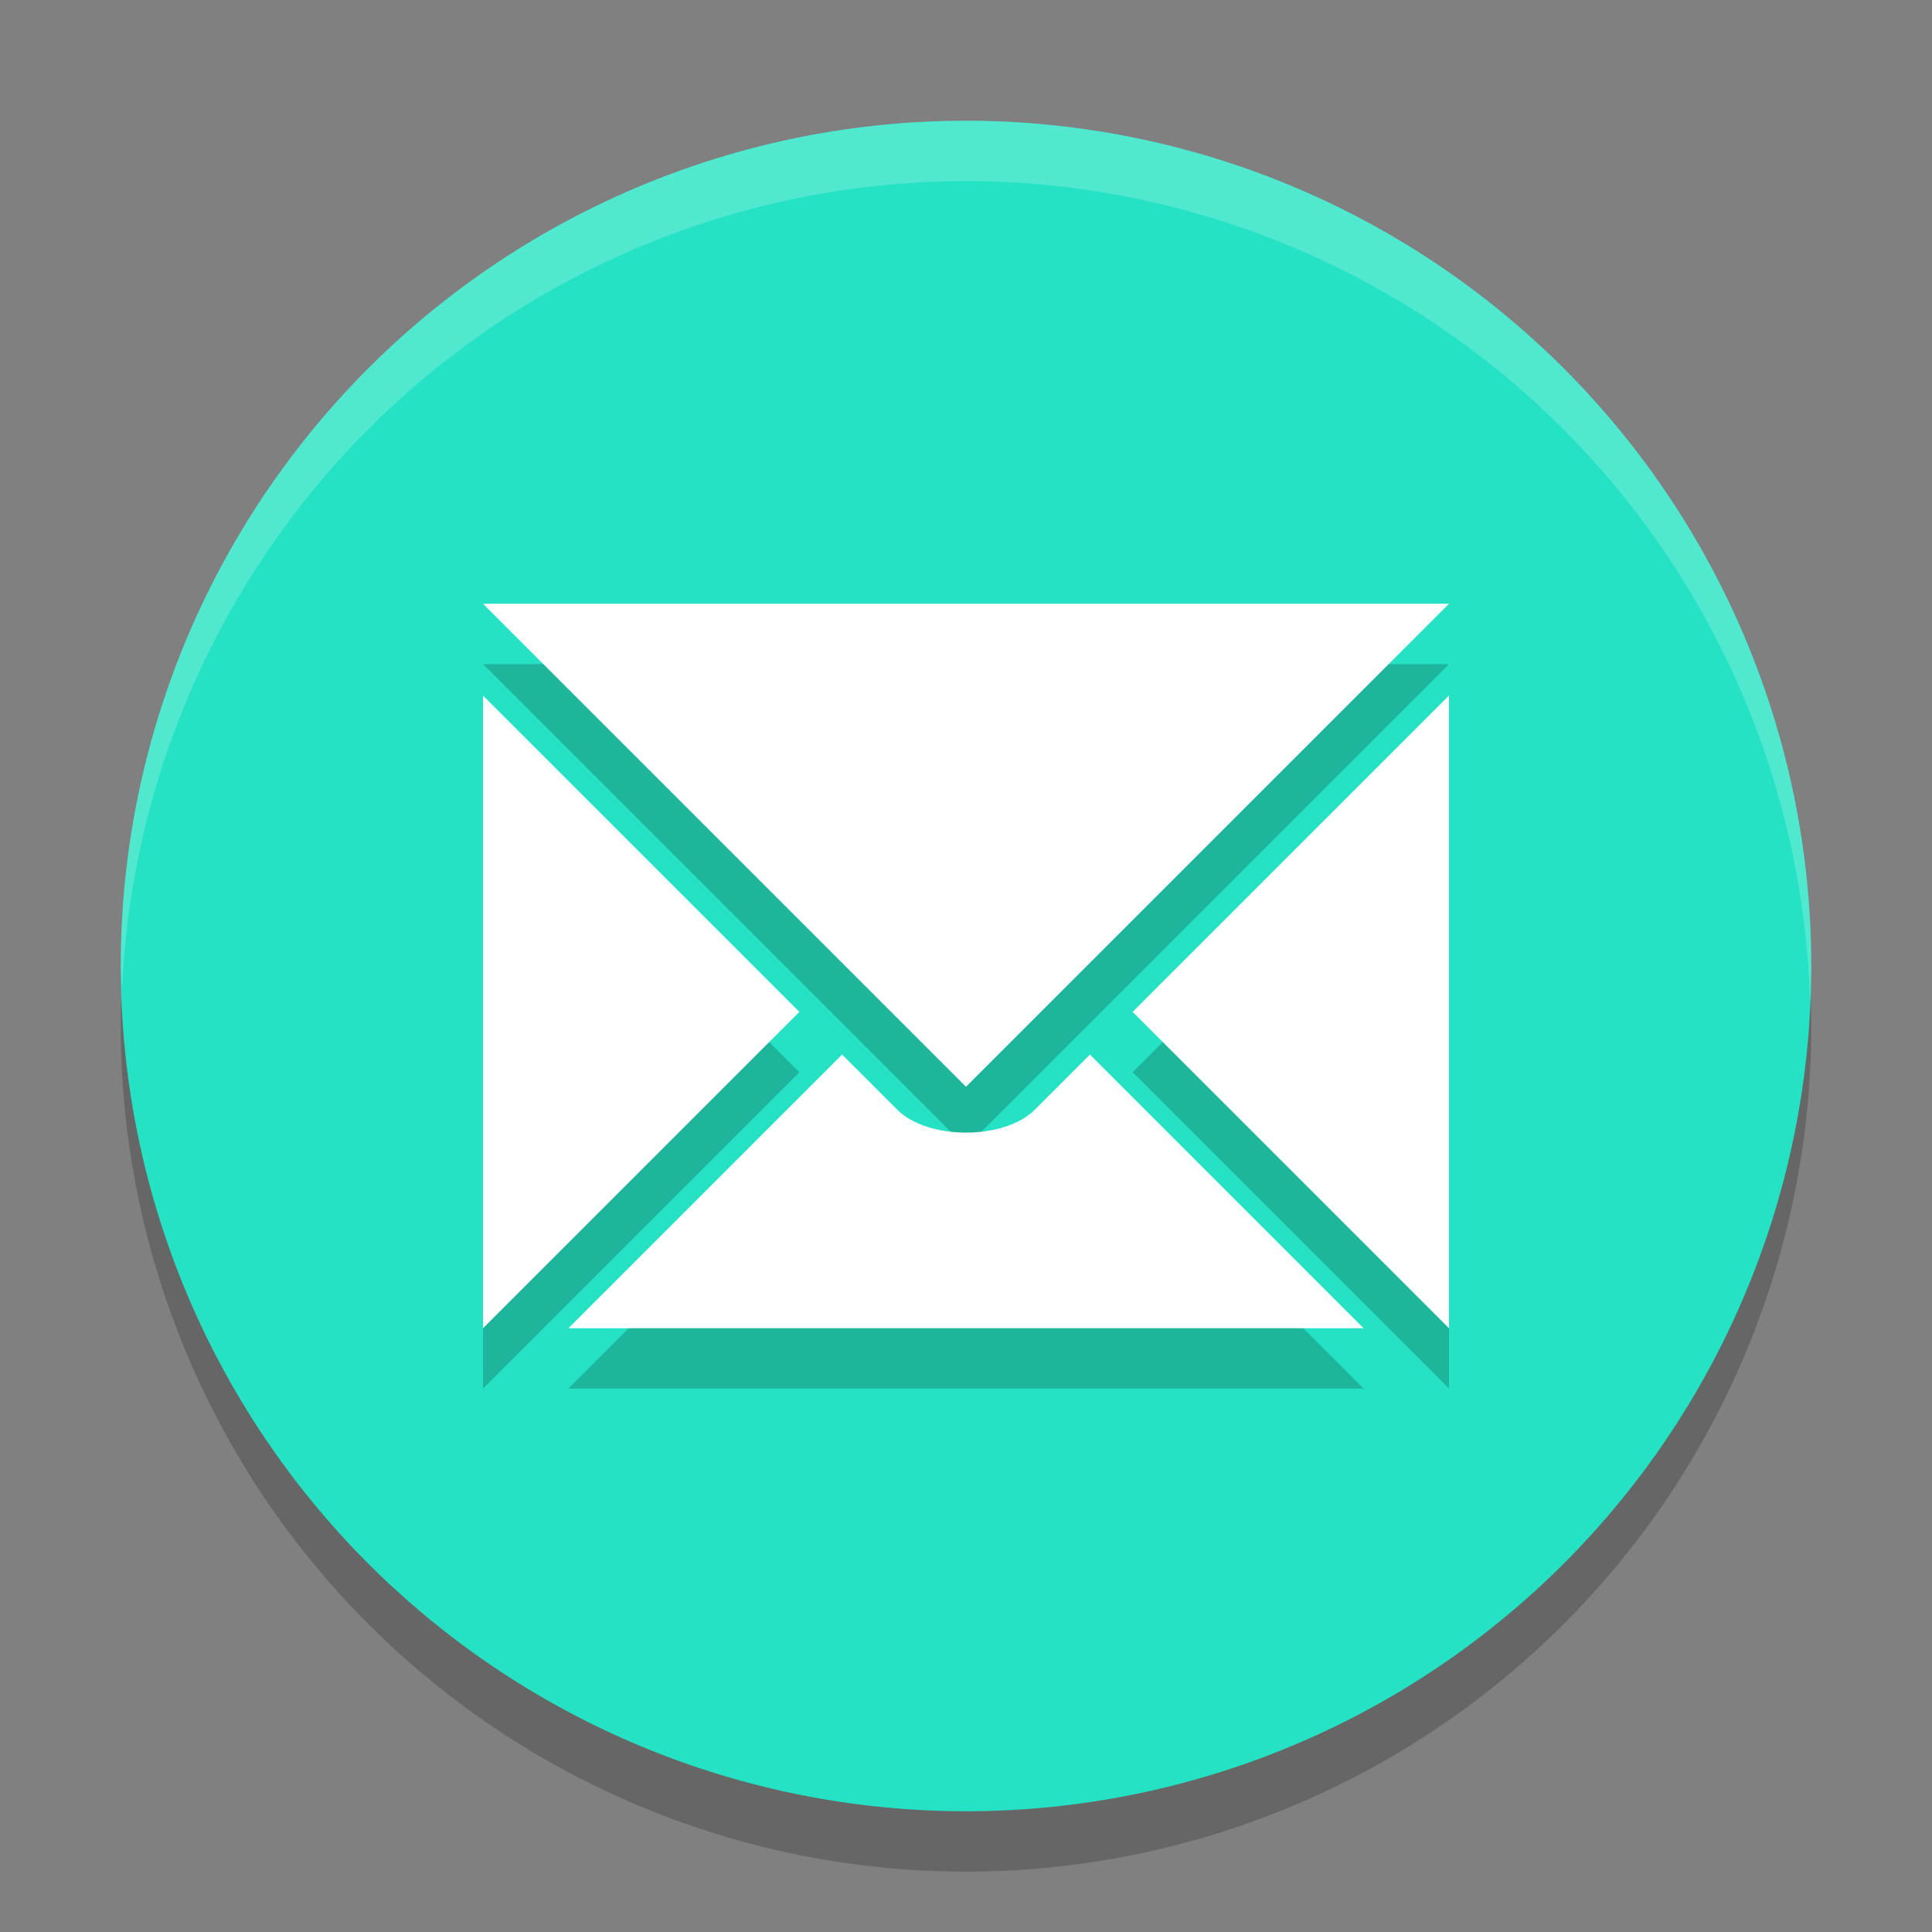 <svg xmlns="http://www.w3.org/2000/svg" width="32" height="32" version="1.1">
 <rect width="100%" height="100%" fill="#808080" stroke="none"/>
 <path style="opacity:0.2" d="M 16,3 A 14,14 0 0 0 2,17 14,14 0 0 0 16,31 14,14 0 0 0 30,17 14,14 0 0 0 16,3 Z"/>
 <path style="fill:#25e2c4" d="M 16,2 A 14,14 0 0 0 2,16 14,14 0 0 0 16,30 14,14 0 0 0 30,16 14,14 0 0 0 16,2 Z"/>
 <path style="opacity:0.2" d="m 8,11 8,8 8,-8 -16,0 z M 24,12.52 18.76,17.76 24,23 24,12.52 Z M 8,12.521 8,23 13.24,17.76 8,12.521 Z m 5.947,5.946 -4.533,4.533 13.172,0 -4.533,-4.533 -0.913,0.913 c -0.507,0.506 -1.773,0.506 -2.279,0 l -0.913,-0.913 z"/>
 <path style="fill:#ffffff" d="m 8,10 8,8 8,-8 -16,0 z M 24,11.52 18.76,16.76 24,22 24,11.52 Z M 8,11.521 8,22 13.24,16.76 8,11.521 Z m 5.947,5.946 -4.533,4.533 13.172,0 -4.533,-4.533 -0.913,0.913 c -0.507,0.506 -1.773,0.506 -2.279,0 l -0.913,-0.913 z"/>
 <path style="fill:#ffffff;opacity:0.2" d="M 16 2 A 14 14 0 0 0 2 16 A 14 14 0 0 0 2.021 16.414 A 14 14 0 0 1 16 3 A 14 14 0 0 1 29.979 16.586 A 14 14 0 0 0 30 16 A 14 14 0 0 0 16 2 z"/>
</svg>
